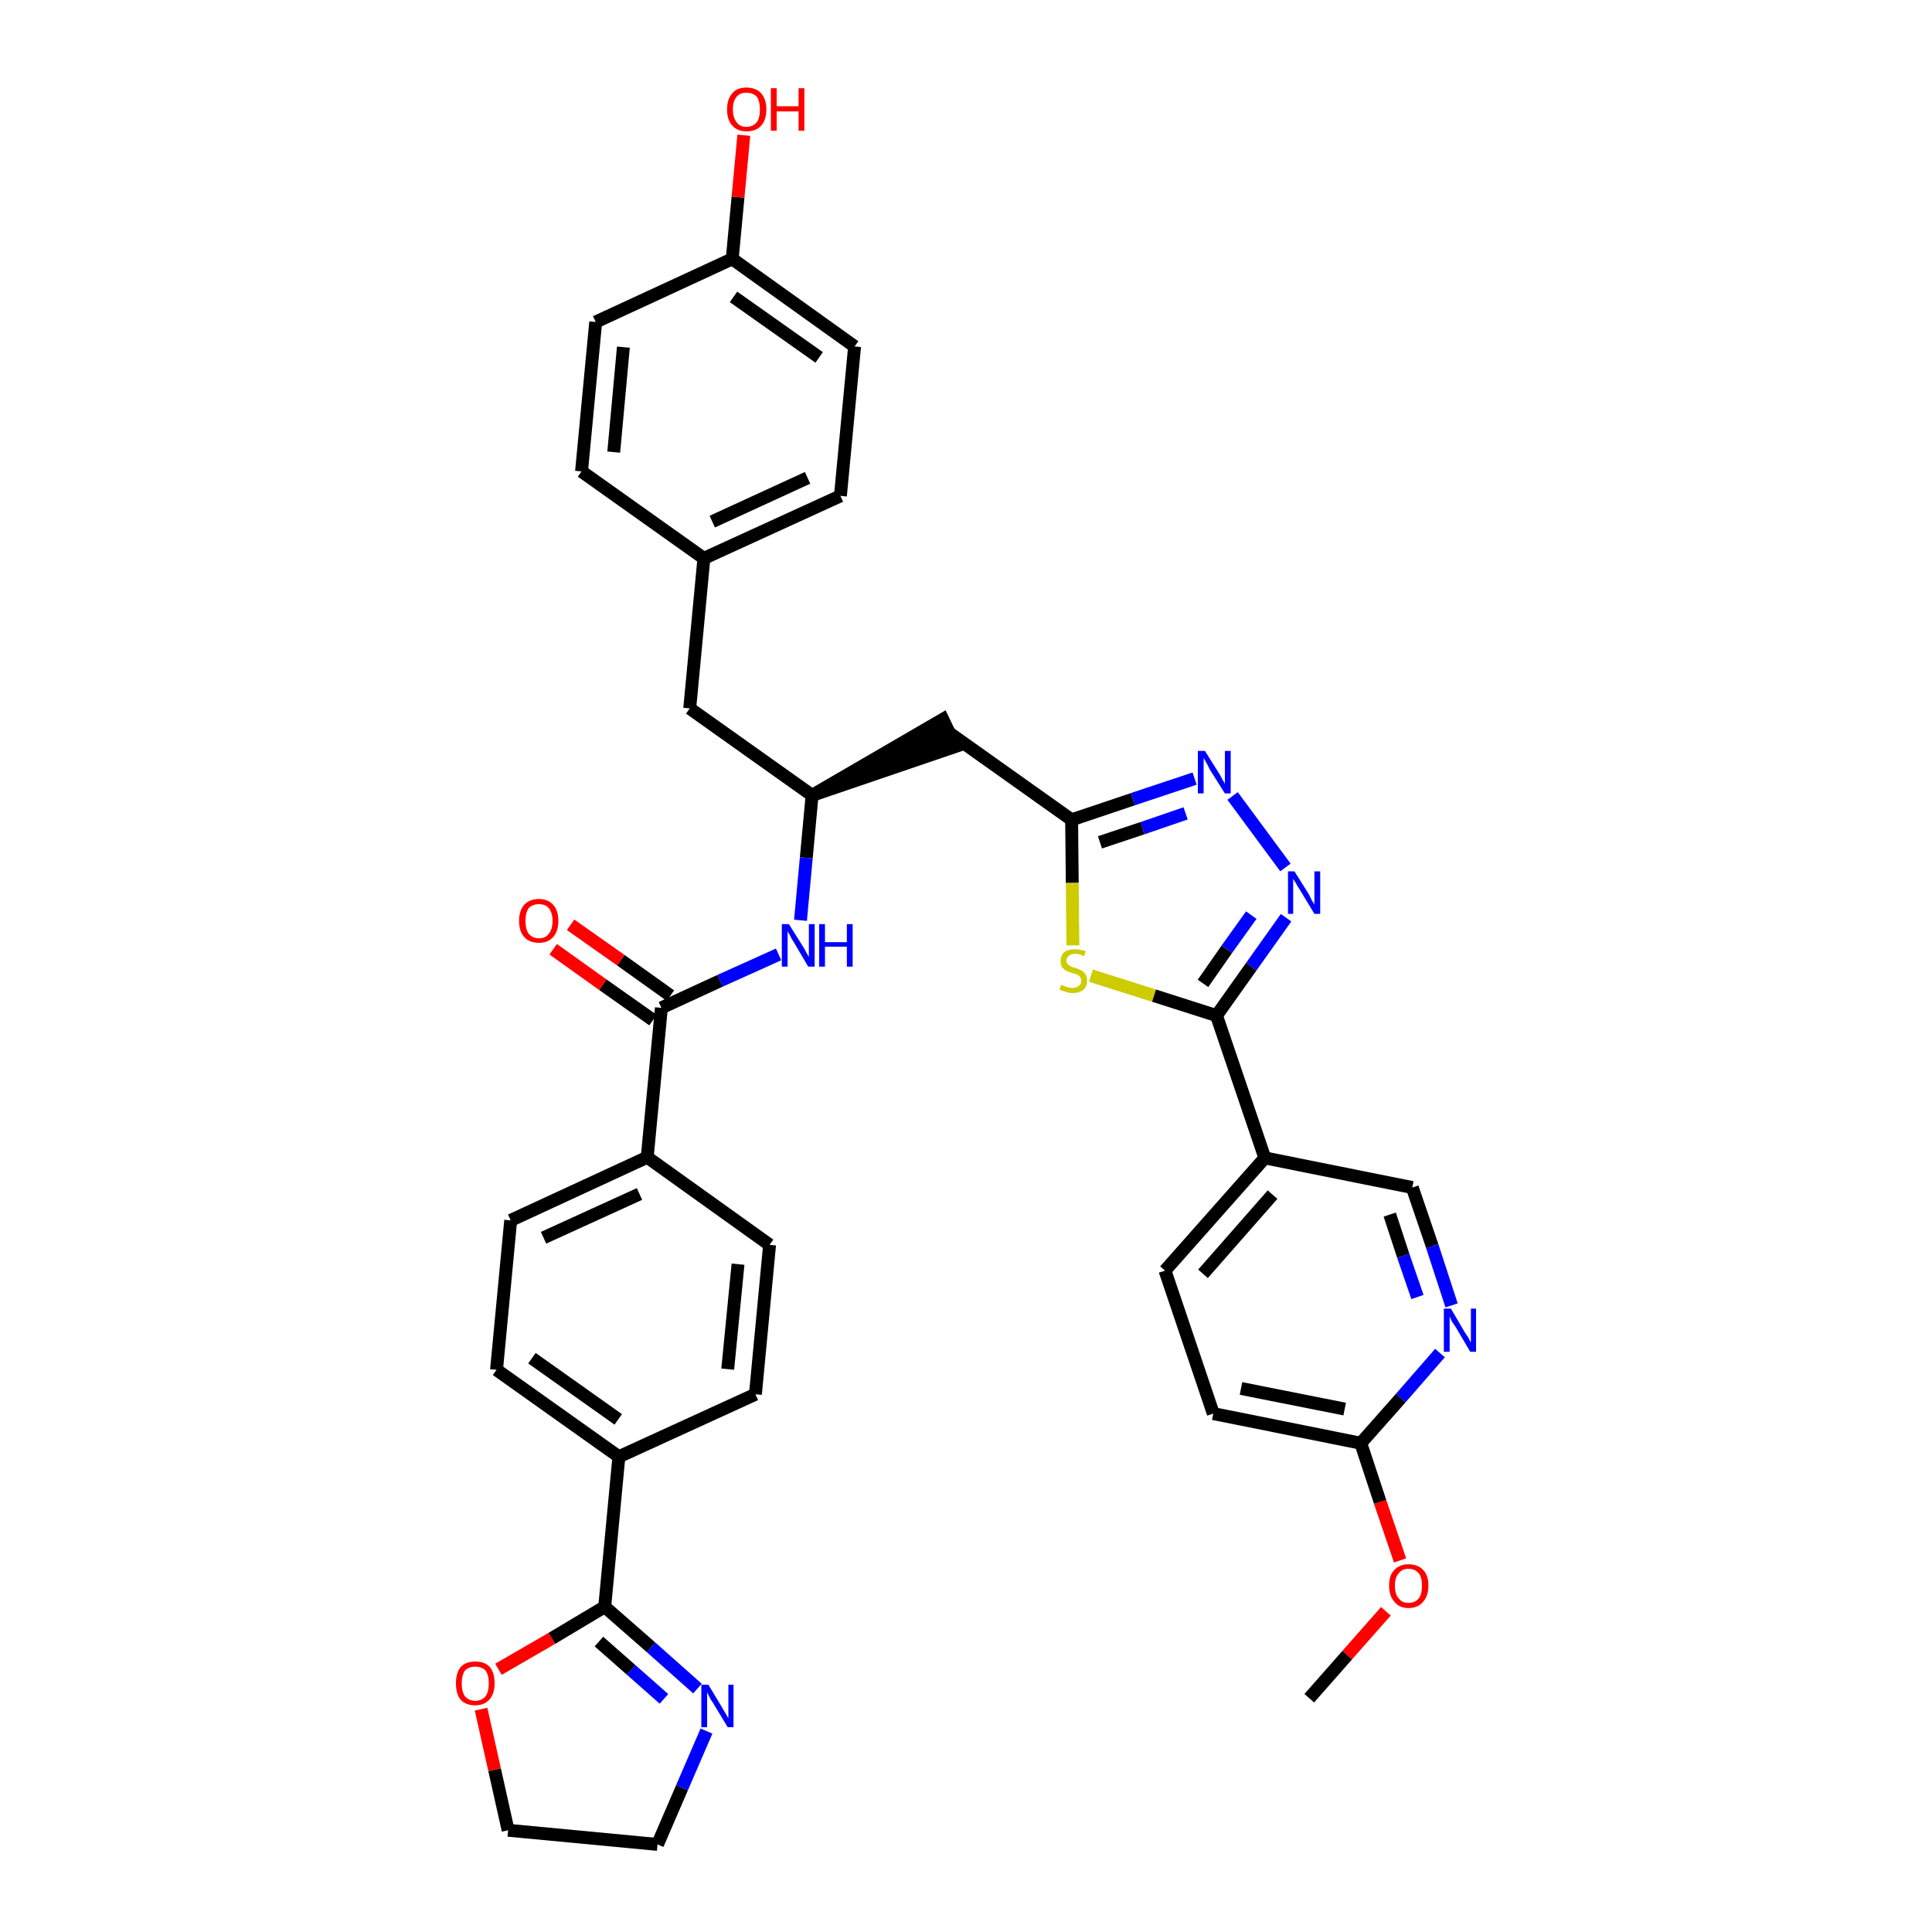 <?xml version='1.0' encoding='iso-8859-1'?>
<svg version='1.1' baseProfile='full'
              xmlns='http://www.w3.org/2000/svg'
                      xmlns:rdkit='http://www.rdkit.org/xml'
                      xmlns:xlink='http://www.w3.org/1999/xlink'
                  xml:space='preserve'
width='300px' height='300px' viewBox='0 0 300 300'>
<!-- END OF HEADER -->
<path class='bond-0 atom-0 atom-1' d='M 203.3,263.7 L 209.2,257.0' style='fill:none;fill-rule:evenodd;stroke:#000000;stroke-width:2.0px;stroke-linecap:butt;stroke-linejoin:miter;stroke-opacity:1' />
<path class='bond-0 atom-0 atom-1' d='M 209.2,257.0 L 215.2,250.2' style='fill:none;fill-rule:evenodd;stroke:#FF0000;stroke-width:2.0px;stroke-linecap:butt;stroke-linejoin:miter;stroke-opacity:1' />
<path class='bond-1 atom-1 atom-2' d='M 217.4,242.3 L 214.3,233.2' style='fill:none;fill-rule:evenodd;stroke:#FF0000;stroke-width:2.0px;stroke-linecap:butt;stroke-linejoin:miter;stroke-opacity:1' />
<path class='bond-1 atom-1 atom-2' d='M 214.3,233.2 L 211.3,224.1' style='fill:none;fill-rule:evenodd;stroke:#000000;stroke-width:2.0px;stroke-linecap:butt;stroke-linejoin:miter;stroke-opacity:1' />
<path class='bond-2 atom-2 atom-3' d='M 211.3,224.1 L 188.4,219.5' style='fill:none;fill-rule:evenodd;stroke:#000000;stroke-width:2.0px;stroke-linecap:butt;stroke-linejoin:miter;stroke-opacity:1' />
<path class='bond-2 atom-2 atom-3' d='M 208.8,218.8 L 192.7,215.6' style='fill:none;fill-rule:evenodd;stroke:#000000;stroke-width:2.0px;stroke-linecap:butt;stroke-linejoin:miter;stroke-opacity:1' />
<path class='bond-36 atom-36 atom-2' d='M 223.6,210.1 L 217.5,217.1' style='fill:none;fill-rule:evenodd;stroke:#0000FF;stroke-width:2.0px;stroke-linecap:butt;stroke-linejoin:miter;stroke-opacity:1' />
<path class='bond-36 atom-36 atom-2' d='M 217.5,217.1 L 211.3,224.1' style='fill:none;fill-rule:evenodd;stroke:#000000;stroke-width:2.0px;stroke-linecap:butt;stroke-linejoin:miter;stroke-opacity:1' />
<path class='bond-3 atom-3 atom-4' d='M 188.4,219.5 L 180.9,197.3' style='fill:none;fill-rule:evenodd;stroke:#000000;stroke-width:2.0px;stroke-linecap:butt;stroke-linejoin:miter;stroke-opacity:1' />
<path class='bond-4 atom-4 atom-5' d='M 180.9,197.3 L 196.4,179.8' style='fill:none;fill-rule:evenodd;stroke:#000000;stroke-width:2.0px;stroke-linecap:butt;stroke-linejoin:miter;stroke-opacity:1' />
<path class='bond-4 atom-4 atom-5' d='M 186.8,197.8 L 197.6,185.5' style='fill:none;fill-rule:evenodd;stroke:#000000;stroke-width:2.0px;stroke-linecap:butt;stroke-linejoin:miter;stroke-opacity:1' />
<path class='bond-5 atom-5 atom-6' d='M 196.4,179.8 L 188.9,157.7' style='fill:none;fill-rule:evenodd;stroke:#000000;stroke-width:2.0px;stroke-linecap:butt;stroke-linejoin:miter;stroke-opacity:1' />
<path class='bond-34 atom-5 atom-35' d='M 196.4,179.8 L 219.3,184.4' style='fill:none;fill-rule:evenodd;stroke:#000000;stroke-width:2.0px;stroke-linecap:butt;stroke-linejoin:miter;stroke-opacity:1' />
<path class='bond-6 atom-6 atom-7' d='M 188.9,157.7 L 194.3,150.1' style='fill:none;fill-rule:evenodd;stroke:#000000;stroke-width:2.0px;stroke-linecap:butt;stroke-linejoin:miter;stroke-opacity:1' />
<path class='bond-6 atom-6 atom-7' d='M 194.3,150.1 L 199.7,142.5' style='fill:none;fill-rule:evenodd;stroke:#0000FF;stroke-width:2.0px;stroke-linecap:butt;stroke-linejoin:miter;stroke-opacity:1' />
<path class='bond-6 atom-6 atom-7' d='M 186.8,152.7 L 190.5,147.4' style='fill:none;fill-rule:evenodd;stroke:#000000;stroke-width:2.0px;stroke-linecap:butt;stroke-linejoin:miter;stroke-opacity:1' />
<path class='bond-6 atom-6 atom-7' d='M 190.5,147.4 L 194.3,142.1' style='fill:none;fill-rule:evenodd;stroke:#0000FF;stroke-width:2.0px;stroke-linecap:butt;stroke-linejoin:miter;stroke-opacity:1' />
<path class='bond-37 atom-34 atom-6' d='M 169.4,151.5 L 179.2,154.6' style='fill:none;fill-rule:evenodd;stroke:#CCCC00;stroke-width:2.0px;stroke-linecap:butt;stroke-linejoin:miter;stroke-opacity:1' />
<path class='bond-37 atom-34 atom-6' d='M 179.2,154.6 L 188.9,157.7' style='fill:none;fill-rule:evenodd;stroke:#000000;stroke-width:2.0px;stroke-linecap:butt;stroke-linejoin:miter;stroke-opacity:1' />
<path class='bond-7 atom-7 atom-8' d='M 199.6,134.7 L 191.4,123.6' style='fill:none;fill-rule:evenodd;stroke:#0000FF;stroke-width:2.0px;stroke-linecap:butt;stroke-linejoin:miter;stroke-opacity:1' />
<path class='bond-8 atom-8 atom-9' d='M 185.5,120.9 L 175.9,124.1' style='fill:none;fill-rule:evenodd;stroke:#0000FF;stroke-width:2.0px;stroke-linecap:butt;stroke-linejoin:miter;stroke-opacity:1' />
<path class='bond-8 atom-8 atom-9' d='M 175.9,124.1 L 166.4,127.3' style='fill:none;fill-rule:evenodd;stroke:#000000;stroke-width:2.0px;stroke-linecap:butt;stroke-linejoin:miter;stroke-opacity:1' />
<path class='bond-8 atom-8 atom-9' d='M 184.1,126.3 L 177.4,128.6' style='fill:none;fill-rule:evenodd;stroke:#0000FF;stroke-width:2.0px;stroke-linecap:butt;stroke-linejoin:miter;stroke-opacity:1' />
<path class='bond-8 atom-8 atom-9' d='M 177.4,128.6 L 170.8,130.8' style='fill:none;fill-rule:evenodd;stroke:#000000;stroke-width:2.0px;stroke-linecap:butt;stroke-linejoin:miter;stroke-opacity:1' />
<path class='bond-9 atom-9 atom-10' d='M 166.4,127.3 L 147.4,113.8' style='fill:none;fill-rule:evenodd;stroke:#000000;stroke-width:2.0px;stroke-linecap:butt;stroke-linejoin:miter;stroke-opacity:1' />
<path class='bond-33 atom-9 atom-34' d='M 166.4,127.3 L 166.5,137.1' style='fill:none;fill-rule:evenodd;stroke:#000000;stroke-width:2.0px;stroke-linecap:butt;stroke-linejoin:miter;stroke-opacity:1' />
<path class='bond-33 atom-9 atom-34' d='M 166.5,137.1 L 166.6,146.8' style='fill:none;fill-rule:evenodd;stroke:#CCCC00;stroke-width:2.0px;stroke-linecap:butt;stroke-linejoin:miter;stroke-opacity:1' />
<path class='bond-10 atom-11 atom-10' d='M 126.1,123.5 L 148.4,115.9 L 146.4,111.7 Z' style='fill:#000000;fill-rule:evenodd;fill-opacity:1;stroke:#000000;stroke-width:2.0px;stroke-linecap:butt;stroke-linejoin:miter;stroke-opacity:1;' />
<path class='bond-11 atom-11 atom-12' d='M 126.1,123.5 L 107.1,110.0' style='fill:none;fill-rule:evenodd;stroke:#000000;stroke-width:2.0px;stroke-linecap:butt;stroke-linejoin:miter;stroke-opacity:1' />
<path class='bond-19 atom-11 atom-20' d='M 126.1,123.5 L 125.2,133.2' style='fill:none;fill-rule:evenodd;stroke:#000000;stroke-width:2.0px;stroke-linecap:butt;stroke-linejoin:miter;stroke-opacity:1' />
<path class='bond-19 atom-11 atom-20' d='M 125.2,133.2 L 124.3,142.9' style='fill:none;fill-rule:evenodd;stroke:#0000FF;stroke-width:2.0px;stroke-linecap:butt;stroke-linejoin:miter;stroke-opacity:1' />
<path class='bond-12 atom-12 atom-13' d='M 107.1,110.0 L 109.3,86.7' style='fill:none;fill-rule:evenodd;stroke:#000000;stroke-width:2.0px;stroke-linecap:butt;stroke-linejoin:miter;stroke-opacity:1' />
<path class='bond-13 atom-13 atom-14' d='M 109.3,86.7 L 130.5,77.0' style='fill:none;fill-rule:evenodd;stroke:#000000;stroke-width:2.0px;stroke-linecap:butt;stroke-linejoin:miter;stroke-opacity:1' />
<path class='bond-13 atom-13 atom-14' d='M 110.6,81.0 L 125.4,74.2' style='fill:none;fill-rule:evenodd;stroke:#000000;stroke-width:2.0px;stroke-linecap:butt;stroke-linejoin:miter;stroke-opacity:1' />
<path class='bond-38 atom-19 atom-13' d='M 90.3,73.2 L 109.3,86.7' style='fill:none;fill-rule:evenodd;stroke:#000000;stroke-width:2.0px;stroke-linecap:butt;stroke-linejoin:miter;stroke-opacity:1' />
<path class='bond-14 atom-14 atom-15' d='M 130.5,77.0 L 132.7,53.8' style='fill:none;fill-rule:evenodd;stroke:#000000;stroke-width:2.0px;stroke-linecap:butt;stroke-linejoin:miter;stroke-opacity:1' />
<path class='bond-15 atom-15 atom-16' d='M 132.7,53.8 L 113.7,40.2' style='fill:none;fill-rule:evenodd;stroke:#000000;stroke-width:2.0px;stroke-linecap:butt;stroke-linejoin:miter;stroke-opacity:1' />
<path class='bond-15 atom-15 atom-16' d='M 127.2,55.5 L 113.9,46.1' style='fill:none;fill-rule:evenodd;stroke:#000000;stroke-width:2.0px;stroke-linecap:butt;stroke-linejoin:miter;stroke-opacity:1' />
<path class='bond-16 atom-16 atom-17' d='M 113.7,40.2 L 114.6,30.6' style='fill:none;fill-rule:evenodd;stroke:#000000;stroke-width:2.0px;stroke-linecap:butt;stroke-linejoin:miter;stroke-opacity:1' />
<path class='bond-16 atom-16 atom-17' d='M 114.6,30.6 L 115.5,21.0' style='fill:none;fill-rule:evenodd;stroke:#FF0000;stroke-width:2.0px;stroke-linecap:butt;stroke-linejoin:miter;stroke-opacity:1' />
<path class='bond-17 atom-16 atom-18' d='M 113.7,40.2 L 92.5,50.0' style='fill:none;fill-rule:evenodd;stroke:#000000;stroke-width:2.0px;stroke-linecap:butt;stroke-linejoin:miter;stroke-opacity:1' />
<path class='bond-18 atom-18 atom-19' d='M 92.5,50.0 L 90.3,73.2' style='fill:none;fill-rule:evenodd;stroke:#000000;stroke-width:2.0px;stroke-linecap:butt;stroke-linejoin:miter;stroke-opacity:1' />
<path class='bond-18 atom-18 atom-19' d='M 96.8,53.9 L 95.3,70.2' style='fill:none;fill-rule:evenodd;stroke:#000000;stroke-width:2.0px;stroke-linecap:butt;stroke-linejoin:miter;stroke-opacity:1' />
<path class='bond-20 atom-20 atom-21' d='M 120.9,148.2 L 111.8,152.3' style='fill:none;fill-rule:evenodd;stroke:#0000FF;stroke-width:2.0px;stroke-linecap:butt;stroke-linejoin:miter;stroke-opacity:1' />
<path class='bond-20 atom-20 atom-21' d='M 111.8,152.3 L 102.7,156.5' style='fill:none;fill-rule:evenodd;stroke:#000000;stroke-width:2.0px;stroke-linecap:butt;stroke-linejoin:miter;stroke-opacity:1' />
<path class='bond-21 atom-21 atom-22' d='M 104.1,154.6 L 96.4,149.1' style='fill:none;fill-rule:evenodd;stroke:#000000;stroke-width:2.0px;stroke-linecap:butt;stroke-linejoin:miter;stroke-opacity:1' />
<path class='bond-21 atom-21 atom-22' d='M 96.4,149.1 L 88.6,143.6' style='fill:none;fill-rule:evenodd;stroke:#FF0000;stroke-width:2.0px;stroke-linecap:butt;stroke-linejoin:miter;stroke-opacity:1' />
<path class='bond-21 atom-21 atom-22' d='M 101.4,158.4 L 93.6,152.9' style='fill:none;fill-rule:evenodd;stroke:#000000;stroke-width:2.0px;stroke-linecap:butt;stroke-linejoin:miter;stroke-opacity:1' />
<path class='bond-21 atom-21 atom-22' d='M 93.6,152.9 L 85.9,147.4' style='fill:none;fill-rule:evenodd;stroke:#FF0000;stroke-width:2.0px;stroke-linecap:butt;stroke-linejoin:miter;stroke-opacity:1' />
<path class='bond-22 atom-21 atom-23' d='M 102.7,156.5 L 100.5,179.7' style='fill:none;fill-rule:evenodd;stroke:#000000;stroke-width:2.0px;stroke-linecap:butt;stroke-linejoin:miter;stroke-opacity:1' />
<path class='bond-23 atom-23 atom-24' d='M 100.5,179.7 L 79.3,189.5' style='fill:none;fill-rule:evenodd;stroke:#000000;stroke-width:2.0px;stroke-linecap:butt;stroke-linejoin:miter;stroke-opacity:1' />
<path class='bond-23 atom-23 atom-24' d='M 99.3,185.4 L 84.4,192.2' style='fill:none;fill-rule:evenodd;stroke:#000000;stroke-width:2.0px;stroke-linecap:butt;stroke-linejoin:miter;stroke-opacity:1' />
<path class='bond-39 atom-33 atom-23' d='M 119.5,193.3 L 100.5,179.7' style='fill:none;fill-rule:evenodd;stroke:#000000;stroke-width:2.0px;stroke-linecap:butt;stroke-linejoin:miter;stroke-opacity:1' />
<path class='bond-24 atom-24 atom-25' d='M 79.3,189.5 L 77.1,212.7' style='fill:none;fill-rule:evenodd;stroke:#000000;stroke-width:2.0px;stroke-linecap:butt;stroke-linejoin:miter;stroke-opacity:1' />
<path class='bond-25 atom-25 atom-26' d='M 77.1,212.7 L 96.1,226.2' style='fill:none;fill-rule:evenodd;stroke:#000000;stroke-width:2.0px;stroke-linecap:butt;stroke-linejoin:miter;stroke-opacity:1' />
<path class='bond-25 atom-25 atom-26' d='M 82.6,210.9 L 96.0,220.4' style='fill:none;fill-rule:evenodd;stroke:#000000;stroke-width:2.0px;stroke-linecap:butt;stroke-linejoin:miter;stroke-opacity:1' />
<path class='bond-26 atom-26 atom-27' d='M 96.1,226.2 L 93.9,249.5' style='fill:none;fill-rule:evenodd;stroke:#000000;stroke-width:2.0px;stroke-linecap:butt;stroke-linejoin:miter;stroke-opacity:1' />
<path class='bond-31 atom-26 atom-32' d='M 96.1,226.2 L 117.3,216.5' style='fill:none;fill-rule:evenodd;stroke:#000000;stroke-width:2.0px;stroke-linecap:butt;stroke-linejoin:miter;stroke-opacity:1' />
<path class='bond-27 atom-27 atom-28' d='M 93.9,249.5 L 101.1,255.8' style='fill:none;fill-rule:evenodd;stroke:#000000;stroke-width:2.0px;stroke-linecap:butt;stroke-linejoin:miter;stroke-opacity:1' />
<path class='bond-27 atom-27 atom-28' d='M 101.1,255.8 L 108.3,262.2' style='fill:none;fill-rule:evenodd;stroke:#0000FF;stroke-width:2.0px;stroke-linecap:butt;stroke-linejoin:miter;stroke-opacity:1' />
<path class='bond-27 atom-27 atom-28' d='M 93.0,254.9 L 98.0,259.3' style='fill:none;fill-rule:evenodd;stroke:#000000;stroke-width:2.0px;stroke-linecap:butt;stroke-linejoin:miter;stroke-opacity:1' />
<path class='bond-27 atom-27 atom-28' d='M 98.0,259.3 L 103.1,263.8' style='fill:none;fill-rule:evenodd;stroke:#0000FF;stroke-width:2.0px;stroke-linecap:butt;stroke-linejoin:miter;stroke-opacity:1' />
<path class='bond-40 atom-31 atom-27' d='M 77.4,259.2 L 85.7,254.4' style='fill:none;fill-rule:evenodd;stroke:#FF0000;stroke-width:2.0px;stroke-linecap:butt;stroke-linejoin:miter;stroke-opacity:1' />
<path class='bond-40 atom-31 atom-27' d='M 85.7,254.4 L 93.9,249.5' style='fill:none;fill-rule:evenodd;stroke:#000000;stroke-width:2.0px;stroke-linecap:butt;stroke-linejoin:miter;stroke-opacity:1' />
<path class='bond-28 atom-28 atom-29' d='M 109.7,268.8 L 105.9,277.6' style='fill:none;fill-rule:evenodd;stroke:#0000FF;stroke-width:2.0px;stroke-linecap:butt;stroke-linejoin:miter;stroke-opacity:1' />
<path class='bond-28 atom-28 atom-29' d='M 105.9,277.6 L 102.1,286.4' style='fill:none;fill-rule:evenodd;stroke:#000000;stroke-width:2.0px;stroke-linecap:butt;stroke-linejoin:miter;stroke-opacity:1' />
<path class='bond-29 atom-29 atom-30' d='M 102.1,286.4 L 78.9,284.2' style='fill:none;fill-rule:evenodd;stroke:#000000;stroke-width:2.0px;stroke-linecap:butt;stroke-linejoin:miter;stroke-opacity:1' />
<path class='bond-30 atom-30 atom-31' d='M 78.9,284.2 L 76.8,274.8' style='fill:none;fill-rule:evenodd;stroke:#000000;stroke-width:2.0px;stroke-linecap:butt;stroke-linejoin:miter;stroke-opacity:1' />
<path class='bond-30 atom-30 atom-31' d='M 76.8,274.8 L 74.7,265.4' style='fill:none;fill-rule:evenodd;stroke:#FF0000;stroke-width:2.0px;stroke-linecap:butt;stroke-linejoin:miter;stroke-opacity:1' />
<path class='bond-32 atom-32 atom-33' d='M 117.3,216.5 L 119.5,193.3' style='fill:none;fill-rule:evenodd;stroke:#000000;stroke-width:2.0px;stroke-linecap:butt;stroke-linejoin:miter;stroke-opacity:1' />
<path class='bond-32 atom-32 atom-33' d='M 113.0,212.6 L 114.6,196.3' style='fill:none;fill-rule:evenodd;stroke:#000000;stroke-width:2.0px;stroke-linecap:butt;stroke-linejoin:miter;stroke-opacity:1' />
<path class='bond-35 atom-35 atom-36' d='M 219.3,184.4 L 222.4,193.5' style='fill:none;fill-rule:evenodd;stroke:#000000;stroke-width:2.0px;stroke-linecap:butt;stroke-linejoin:miter;stroke-opacity:1' />
<path class='bond-35 atom-35 atom-36' d='M 222.4,193.5 L 225.4,202.7' style='fill:none;fill-rule:evenodd;stroke:#0000FF;stroke-width:2.0px;stroke-linecap:butt;stroke-linejoin:miter;stroke-opacity:1' />
<path class='bond-35 atom-35 atom-36' d='M 215.8,188.6 L 217.9,195.0' style='fill:none;fill-rule:evenodd;stroke:#000000;stroke-width:2.0px;stroke-linecap:butt;stroke-linejoin:miter;stroke-opacity:1' />
<path class='bond-35 atom-35 atom-36' d='M 217.9,195.0 L 220.1,201.4' style='fill:none;fill-rule:evenodd;stroke:#0000FF;stroke-width:2.0px;stroke-linecap:butt;stroke-linejoin:miter;stroke-opacity:1' />
<path  class='atom-1' d='M 215.7 246.2
Q 215.7 244.6, 216.5 243.8
Q 217.3 242.9, 218.7 242.9
Q 220.2 242.9, 221.0 243.8
Q 221.8 244.6, 221.8 246.2
Q 221.8 247.8, 221.0 248.7
Q 220.2 249.7, 218.7 249.7
Q 217.3 249.7, 216.5 248.7
Q 215.7 247.8, 215.7 246.2
M 218.7 248.9
Q 219.7 248.9, 220.3 248.2
Q 220.8 247.6, 220.8 246.2
Q 220.8 244.9, 220.3 244.3
Q 219.7 243.6, 218.7 243.6
Q 217.7 243.6, 217.2 244.3
Q 216.6 244.9, 216.6 246.2
Q 216.6 247.6, 217.2 248.2
Q 217.7 248.9, 218.7 248.9
' fill='#FF0000'/>
<path  class='atom-7' d='M 201.0 135.3
L 203.2 138.8
Q 203.4 139.2, 203.7 139.8
Q 204.1 140.4, 204.1 140.5
L 204.1 135.3
L 205.0 135.3
L 205.0 141.9
L 204.1 141.9
L 201.8 138.1
Q 201.5 137.7, 201.2 137.1
Q 200.9 136.6, 200.8 136.5
L 200.8 141.9
L 200.0 141.9
L 200.0 135.3
L 201.0 135.3
' fill='#0000FF'/>
<path  class='atom-8' d='M 187.1 116.6
L 189.3 120.1
Q 189.5 120.4, 189.8 121.0
Q 190.2 121.7, 190.2 121.7
L 190.2 116.6
L 191.1 116.6
L 191.1 123.2
L 190.2 123.2
L 187.8 119.4
Q 187.6 118.9, 187.3 118.4
Q 187.0 117.9, 186.9 117.7
L 186.9 123.2
L 186.0 123.2
L 186.0 116.6
L 187.1 116.6
' fill='#0000FF'/>
<path  class='atom-17' d='M 112.9 17.0
Q 112.9 15.4, 113.7 14.5
Q 114.4 13.6, 115.9 13.6
Q 117.4 13.6, 118.2 14.5
Q 119.0 15.4, 119.0 17.0
Q 119.0 18.6, 118.2 19.5
Q 117.4 20.4, 115.9 20.4
Q 114.5 20.4, 113.7 19.5
Q 112.9 18.6, 112.9 17.0
M 115.9 19.7
Q 116.9 19.7, 117.5 19.0
Q 118.0 18.3, 118.0 17.0
Q 118.0 15.7, 117.5 15.0
Q 116.9 14.4, 115.9 14.4
Q 114.9 14.4, 114.4 15.0
Q 113.8 15.7, 113.8 17.0
Q 113.8 18.3, 114.4 19.0
Q 114.9 19.7, 115.9 19.7
' fill='#FF0000'/>
<path  class='atom-17' d='M 119.7 13.7
L 120.6 13.7
L 120.6 16.5
L 124.0 16.5
L 124.0 13.7
L 124.9 13.7
L 124.9 20.3
L 124.0 20.3
L 124.0 17.3
L 120.6 17.3
L 120.6 20.3
L 119.7 20.3
L 119.7 13.7
' fill='#FF0000'/>
<path  class='atom-20' d='M 122.5 143.5
L 124.7 147.0
Q 124.9 147.3, 125.2 147.9
Q 125.6 148.6, 125.6 148.6
L 125.6 143.5
L 126.5 143.5
L 126.5 150.1
L 125.5 150.1
L 123.2 146.2
Q 122.9 145.8, 122.7 145.3
Q 122.4 144.8, 122.3 144.6
L 122.3 150.1
L 121.4 150.1
L 121.4 143.5
L 122.5 143.5
' fill='#0000FF'/>
<path  class='atom-20' d='M 127.2 143.5
L 128.1 143.5
L 128.1 146.3
L 131.5 146.3
L 131.5 143.5
L 132.4 143.5
L 132.4 150.1
L 131.5 150.1
L 131.5 147.0
L 128.1 147.0
L 128.1 150.1
L 127.2 150.1
L 127.2 143.5
' fill='#0000FF'/>
<path  class='atom-22' d='M 80.6 143.0
Q 80.6 141.4, 81.4 140.5
Q 82.2 139.6, 83.7 139.6
Q 85.1 139.6, 85.9 140.5
Q 86.7 141.4, 86.7 143.0
Q 86.7 144.6, 85.9 145.5
Q 85.1 146.4, 83.7 146.4
Q 82.2 146.4, 81.4 145.5
Q 80.6 144.6, 80.6 143.0
M 83.7 145.7
Q 84.7 145.7, 85.2 145.0
Q 85.8 144.3, 85.8 143.0
Q 85.8 141.7, 85.2 141.0
Q 84.7 140.4, 83.7 140.4
Q 82.7 140.4, 82.1 141.0
Q 81.6 141.7, 81.6 143.0
Q 81.6 144.3, 82.1 145.0
Q 82.7 145.7, 83.7 145.7
' fill='#FF0000'/>
<path  class='atom-28' d='M 110.0 261.6
L 112.1 265.1
Q 112.3 265.5, 112.7 266.1
Q 113.0 266.7, 113.1 266.8
L 113.1 261.6
L 113.9 261.6
L 113.9 268.2
L 113.0 268.2
L 110.7 264.4
Q 110.4 264.0, 110.1 263.4
Q 109.9 262.9, 109.8 262.8
L 109.8 268.2
L 108.9 268.2
L 108.9 261.6
L 110.0 261.6
' fill='#0000FF'/>
<path  class='atom-31' d='M 70.8 261.4
Q 70.8 259.8, 71.5 258.9
Q 72.3 258.0, 73.8 258.0
Q 75.3 258.0, 76.1 258.9
Q 76.8 259.8, 76.8 261.4
Q 76.8 263.0, 76.0 263.9
Q 75.2 264.8, 73.8 264.8
Q 72.3 264.8, 71.5 263.9
Q 70.8 263.0, 70.8 261.4
M 73.8 264.1
Q 74.8 264.1, 75.4 263.4
Q 75.9 262.7, 75.9 261.4
Q 75.9 260.1, 75.4 259.4
Q 74.8 258.8, 73.8 258.8
Q 72.8 258.8, 72.2 259.4
Q 71.7 260.1, 71.7 261.4
Q 71.7 262.7, 72.2 263.4
Q 72.8 264.1, 73.8 264.1
' fill='#FF0000'/>
<path  class='atom-34' d='M 164.8 152.9
Q 164.9 153.0, 165.2 153.1
Q 165.5 153.2, 165.8 153.3
Q 166.2 153.4, 166.5 153.4
Q 167.1 153.4, 167.5 153.1
Q 167.9 152.8, 167.9 152.3
Q 167.9 151.9, 167.7 151.7
Q 167.5 151.4, 167.2 151.3
Q 166.9 151.2, 166.5 151.1
Q 165.9 150.9, 165.5 150.7
Q 165.2 150.5, 164.9 150.2
Q 164.7 149.8, 164.7 149.2
Q 164.7 148.4, 165.2 147.9
Q 165.8 147.4, 166.9 147.4
Q 167.7 147.4, 168.6 147.7
L 168.3 148.5
Q 167.6 148.1, 167.0 148.1
Q 166.3 148.1, 166.0 148.4
Q 165.6 148.7, 165.6 149.1
Q 165.6 149.5, 165.8 149.7
Q 166.0 149.9, 166.2 150.0
Q 166.5 150.2, 167.0 150.3
Q 167.6 150.5, 167.9 150.7
Q 168.3 150.9, 168.5 151.2
Q 168.8 151.6, 168.8 152.3
Q 168.8 153.2, 168.2 153.7
Q 167.6 154.2, 166.5 154.2
Q 165.9 154.2, 165.5 154.0
Q 165.1 153.9, 164.5 153.7
L 164.8 152.9
' fill='#CCCC00'/>
<path  class='atom-36' d='M 225.3 203.2
L 227.4 206.8
Q 227.6 207.1, 228.0 207.7
Q 228.3 208.4, 228.4 208.4
L 228.4 203.2
L 229.2 203.2
L 229.2 209.9
L 228.3 209.9
L 226.0 206.0
Q 225.7 205.6, 225.4 205.1
Q 225.2 204.6, 225.1 204.4
L 225.1 209.9
L 224.2 209.9
L 224.2 203.2
L 225.3 203.2
' fill='#0000FF'/>
</svg>
